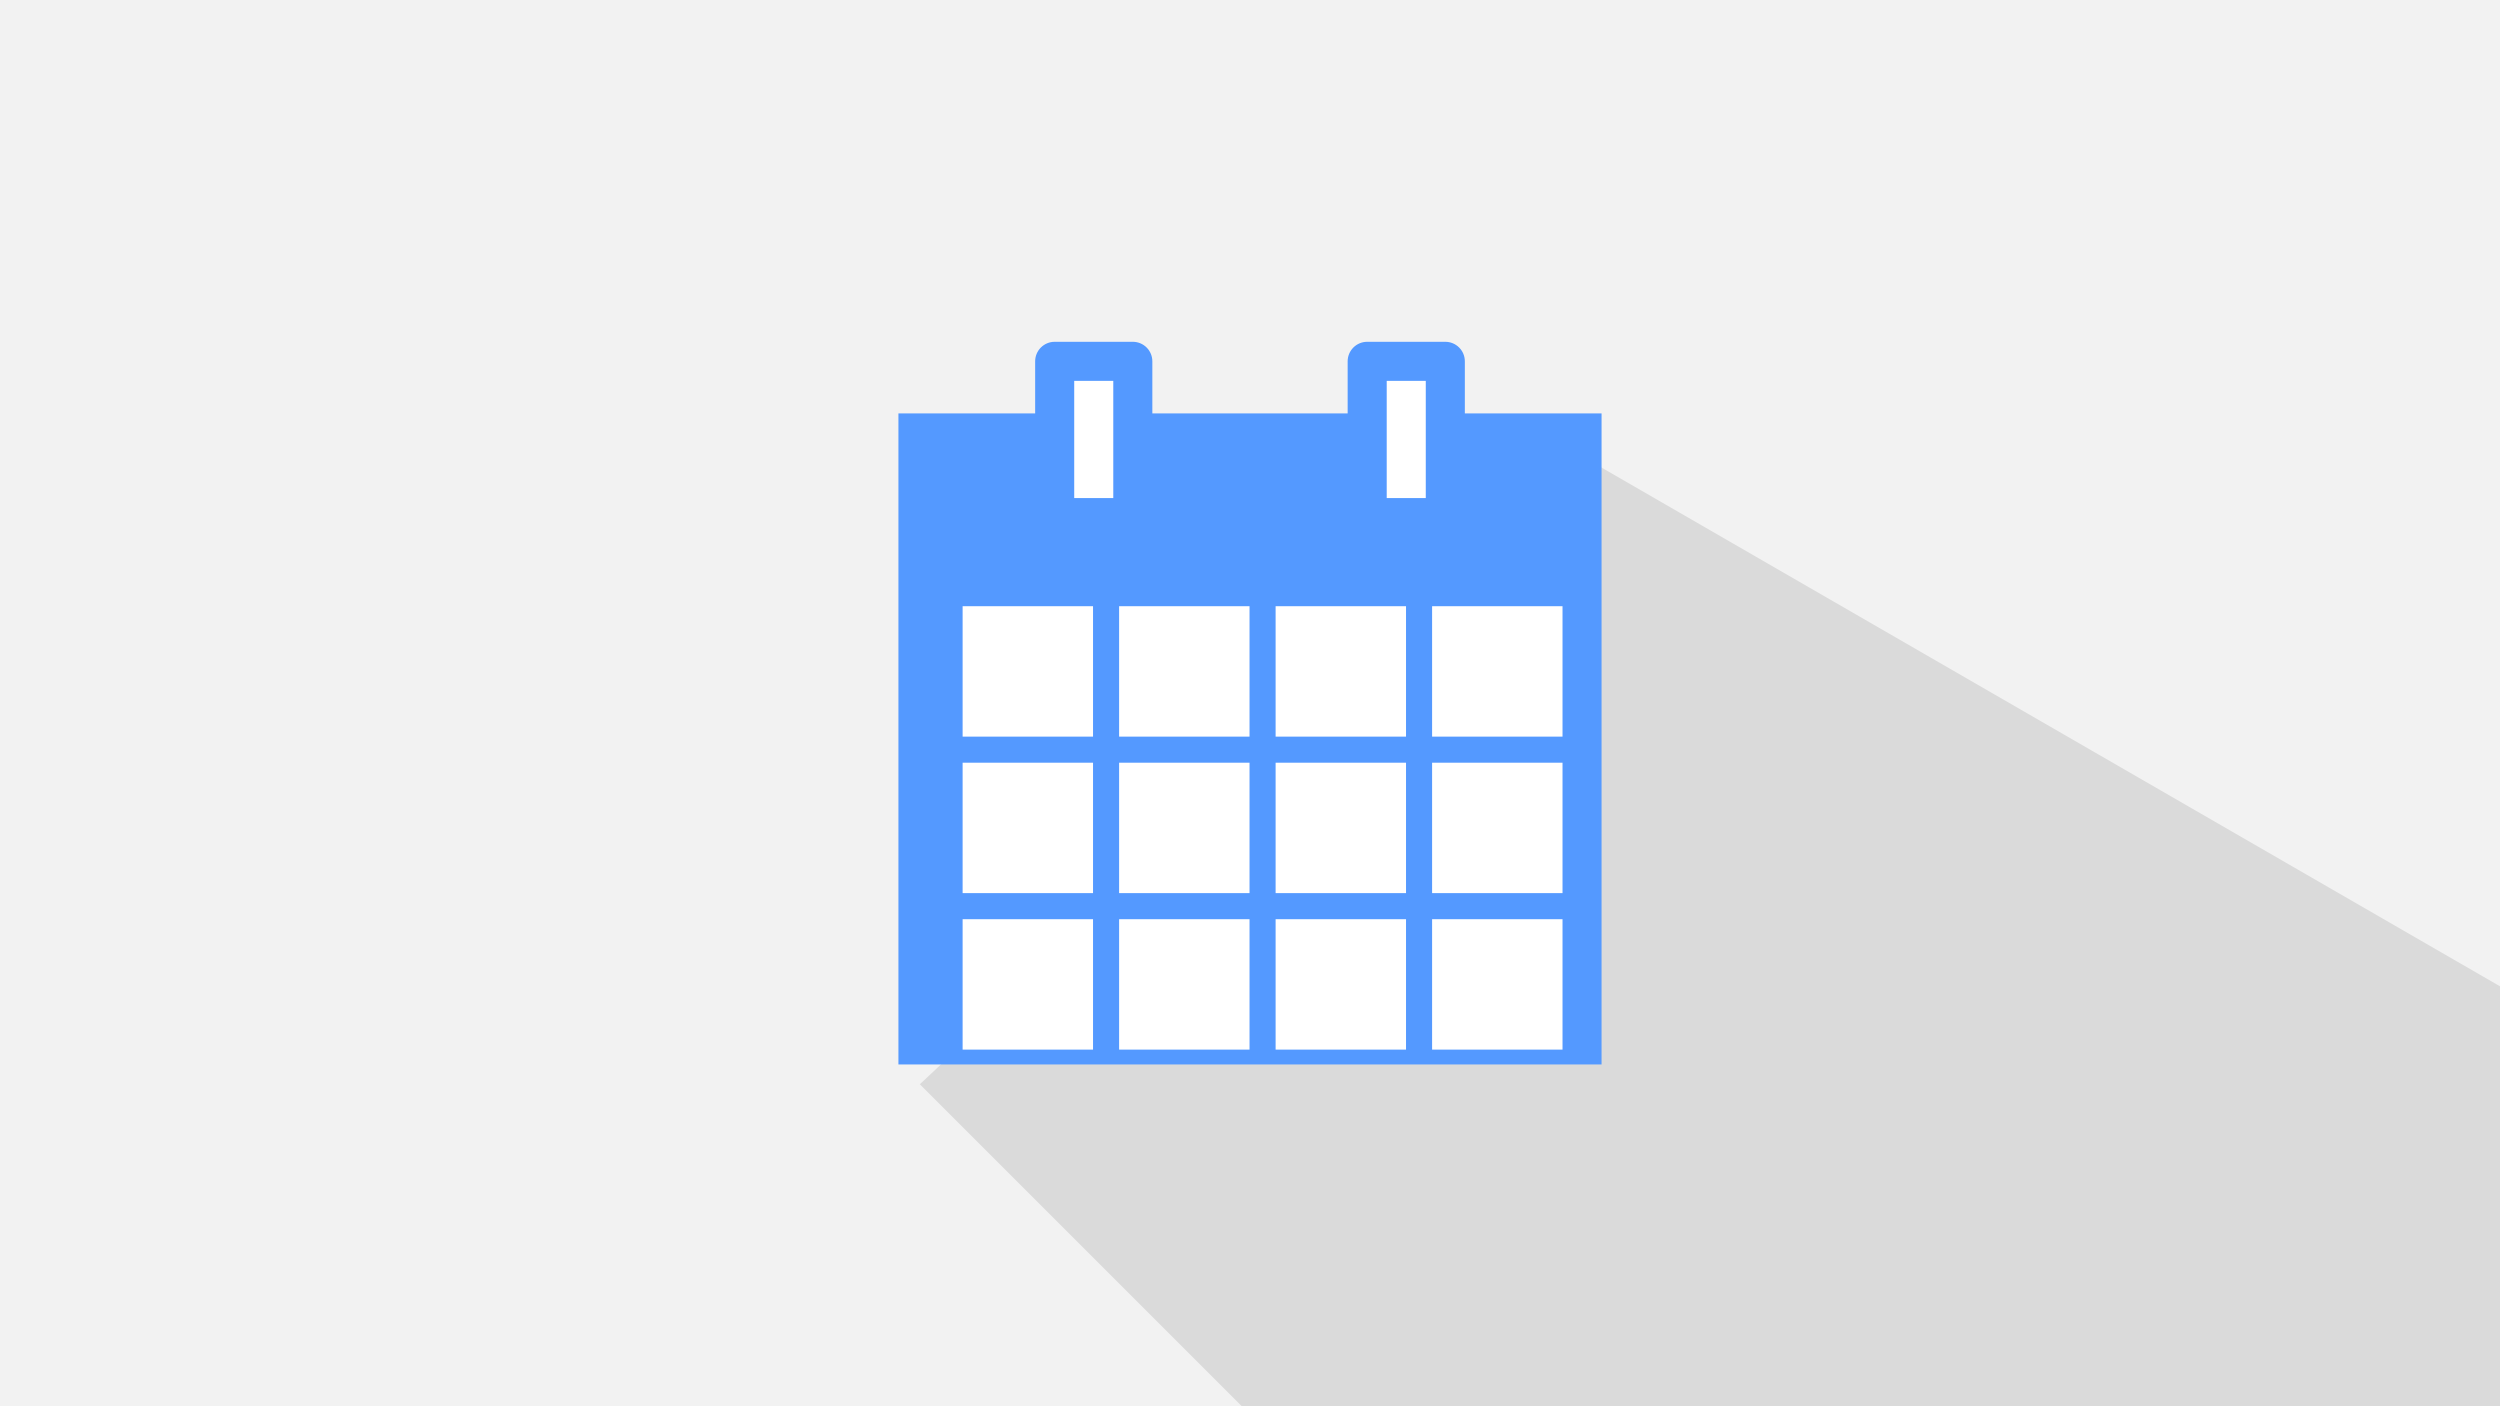 <?xml version='1.0' encoding='utf-8'?>
<svg xmlns:xlink="http://www.w3.org/1999/xlink" xmlns="http://www.w3.org/2000/svg" id="svg1253" version="1.1" viewBox="0 0 508 285.75" height="1080" width="1920"><rect x="0" y="0" width="508" height="285.75" fill="#333333" stroke="none"/> <defs id="defs1247"> <linearGradient y2="138.25" x2="1058.333" y1="402.833" x1="555.625" gradientTransform="translate(0,4349.812)" gradientUnits="userSpaceOnUse" id="linearGradient1200" xlink:href="#linearGradient964"/> <linearGradient id="linearGradient964"> <stop id="stop960" offset="0" style="stop-color:#f2f2f2;stop-opacity:1;"/> <stop id="stop962" offset="1" style="stop-color:#f2f2f2;stop-opacity:1"/> </linearGradient> </defs>  <g transform="translate(0,-11.25)" id="layer1"> <g id="g1944" transform="translate(-582.083,-4428.129)"> <rect style="color:#000000;clip-rule:nonzero;display:inline;overflow:visible;visibility:visible;opacity:1;isolation:auto;mix-blend-mode:normal;color-interpolation:sRGB;color-interpolation-filters:linearRGB;solid-color:#000000;solid-opacity:1;fill:url(#linearGradient1200);fill-opacity:1;fill-rule:nonzero;stroke:none;stroke-width:0.079;stroke-linecap:round;stroke-linejoin:round;stroke-miterlimit:4;stroke-dasharray:none;stroke-dashoffset:0;stroke-opacity:1;color-rendering:auto;image-rendering:auto;shape-rendering:auto;text-rendering:auto;enable-background:accumulate" id="rect1198" width="508" height="285.75" x="582.083" y="4439.378"/> <g id="g1934"> <path id="path1431" transform="scale(0.265)" d="m 3412.424,17103.877 -510.551,479.893 274.984,274.984 H 4120 v -346.358 z" style="opacity:0.1;fill:#000000;fill-rule:evenodd;stroke:none;stroke-width:1px;stroke-linecap:butt;stroke-linejoin:miter;stroke-opacity:1"/> <g transform="translate(-785.813,-160.408)" id="g1425"> <rect rx="0" ry="11.024" y="4683.792" x="1550.458" height="132.292" width="142.875" id="rect1417" style="color:#000000;clip-rule:nonzero;display:inline;overflow:visible;visibility:visible;opacity:1;isolation:auto;mix-blend-mode:normal;color-interpolation:sRGB;color-interpolation-filters:linearRGB;solid-color:#000000;solid-opacity:1;fill:#5499ff;fill-opacity:1;fill-rule:nonzero;stroke:none;stroke-width:1.408;stroke-linecap:round;stroke-linejoin:round;stroke-miterlimit:4;stroke-dasharray:none;stroke-dashoffset:0;stroke-opacity:1;color-rendering:auto;image-rendering:auto;shape-rendering:auto;text-rendering:auto;enable-background:accumulate"/> <path id="path1419" transform="scale(0.265)" d="m 5900,17822.52 v 100 h 100 v -100 z m 120,0 v 100 h 100 v -100 z m 120,0 v 100 h 100 v -100 z m 120,0 v 100 h 100 v -100 z m -360,120 v 100 h 100 v -100 z m 120,0 v 100 h 100 v -100 z m 120,0 v 100 h 100 v -100 z m 120,0 v 100 h 100 v -100 z m -360,120 v 100 h 100 v -100 z m 120,0 v 100 h 100 v -100 z m 120,0 v 100 h 100 v -100 z m 120,0 v 100 h 100 v -100 z" style="fill:#ffffff;fill-rule:evenodd;stroke:none;stroke-width:1px;stroke-linecap:butt;stroke-linejoin:miter;stroke-opacity:1"/> <path id="path1421" d="m 1582.208,4704.958 h 15.875 v -31.75 h -15.875 z" style="fill:#ffffff;fill-rule:evenodd;stroke:#5499ff;stroke-width:7.938;stroke-linecap:butt;stroke-linejoin:round;stroke-miterlimit:4;stroke-dasharray:none;stroke-opacity:1"/> <path style="fill:#ffffff;fill-rule:evenodd;stroke:#5499ff;stroke-width:7.938;stroke-linecap:butt;stroke-linejoin:round;stroke-miterlimit:4;stroke-dasharray:none;stroke-opacity:1" d="m 1645.708,4704.958 h 15.875 v -31.75 h -15.875 z" id="path1423"/> </g> </g> </g> </g> </svg>